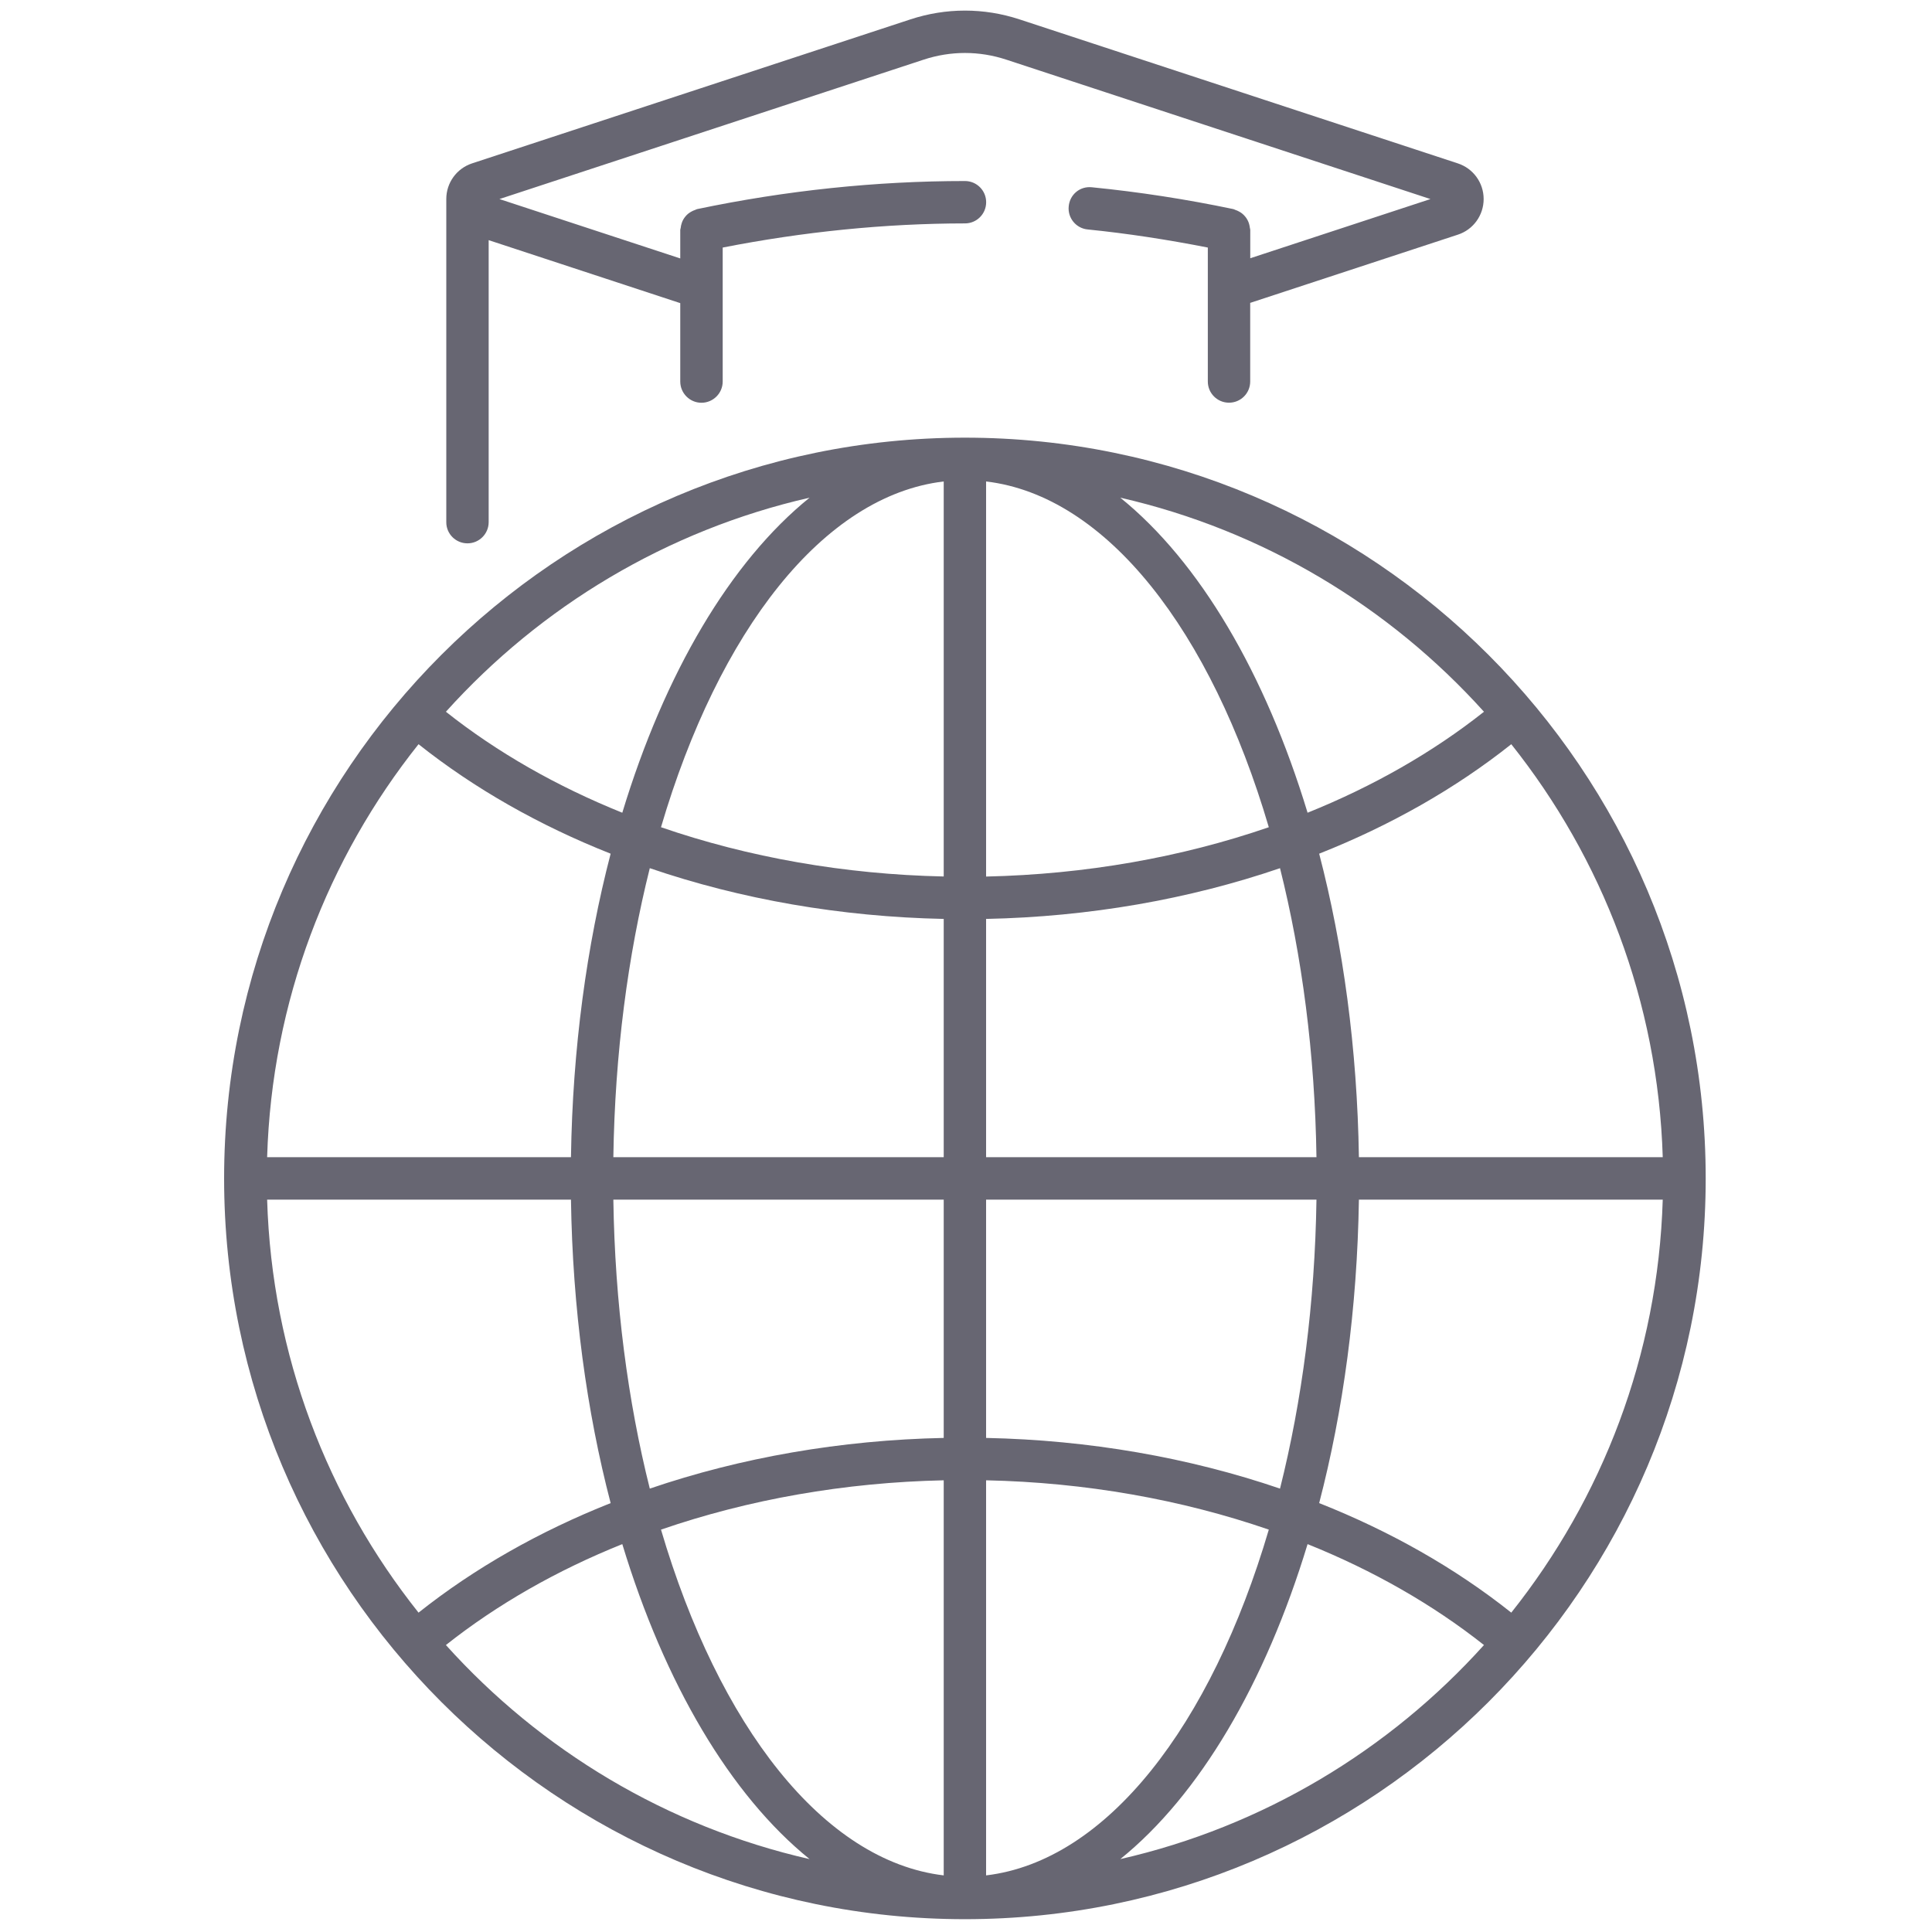 <svg width="30" height="30" viewBox="0 0 30 30" fill="none" xmlns="http://www.w3.org/2000/svg">
<path d="M14.983 6.796C8.641 6.796 3.48 11.956 3.48 18.298C3.48 24.641 8.641 29.801 14.983 29.801C21.326 29.801 26.486 24.641 26.486 18.298C26.486 11.956 21.326 6.796 14.983 6.796ZM15.312 14.269C16.91 14.236 18.461 13.965 19.876 13.481C20.217 14.841 20.418 16.361 20.442 17.969H15.312V14.269ZM15.312 13.611V7.476C17.186 7.698 18.806 9.801 19.702 12.845C18.345 13.313 16.854 13.577 15.312 13.611ZM14.654 7.476V13.61C13.113 13.577 11.621 13.313 10.264 12.845C11.16 9.801 12.781 7.698 14.654 7.476ZM14.654 14.269V17.969H9.524C9.548 16.361 9.749 14.841 10.09 13.481C11.505 13.965 13.056 14.236 14.654 14.269ZM8.866 17.969H4.148C4.22 15.55 5.088 13.328 6.499 11.556C7.367 12.246 8.376 12.818 9.482 13.256C9.109 14.687 8.891 16.283 8.866 17.969ZM8.866 18.628C8.891 20.314 9.109 21.91 9.482 23.34C8.376 23.779 7.367 24.351 6.499 25.041C5.088 23.268 4.22 21.047 4.148 18.628H8.866ZM9.524 18.628H14.654V22.328C13.056 22.361 11.505 22.632 10.09 23.115C9.749 21.756 9.548 20.235 9.524 18.628ZM14.654 22.986V29.121C12.781 28.898 11.16 26.795 10.264 23.752C11.621 23.284 13.113 23.019 14.654 22.986ZM15.312 29.121V22.986C16.854 23.019 18.345 23.284 19.702 23.752C18.806 26.795 17.185 28.898 15.312 29.121ZM15.312 22.328V18.628H20.442C20.418 20.235 20.217 21.756 19.876 23.115C18.461 22.632 16.91 22.361 15.312 22.328ZM21.101 18.628H25.819C25.746 21.047 24.878 23.268 23.467 25.041C22.599 24.35 21.59 23.778 20.484 23.34C20.857 21.91 21.075 20.314 21.101 18.628ZM21.101 17.969C21.075 16.283 20.857 14.687 20.484 13.256C21.59 12.818 22.599 12.246 23.467 11.556C24.878 13.329 25.746 15.55 25.819 17.969H21.101ZM23.043 11.052C22.244 11.685 21.319 12.211 20.304 12.62C19.646 10.452 18.625 8.722 17.396 7.728C19.611 8.234 21.571 9.418 23.043 11.052ZM12.571 7.728C11.342 8.722 10.321 10.452 9.663 12.62C8.648 12.211 7.722 11.685 6.924 11.052C8.395 9.418 10.354 8.234 12.571 7.728ZM6.924 25.544C7.722 24.912 8.647 24.385 9.663 23.977C10.321 26.145 11.342 27.874 12.571 28.868C10.354 28.363 8.395 27.179 6.924 25.544ZM17.396 28.868C18.625 27.875 19.646 26.145 20.304 23.977C21.319 24.385 22.244 24.912 23.043 25.544C21.571 27.179 19.611 28.363 17.396 28.868Z" fill="#020014" fill-opacity="0.6"/>
<path d="M7.259 8.437C7.44 8.437 7.588 8.29 7.588 8.108V3.729L10.563 4.707V5.924C10.563 6.106 10.711 6.254 10.892 6.254C11.074 6.254 11.222 6.106 11.222 5.924V3.844C12.472 3.599 13.736 3.47 14.984 3.469C15.166 3.469 15.313 3.322 15.313 3.14C15.313 2.958 15.166 2.811 14.984 2.811C13.604 2.811 12.204 2.958 10.825 3.247C10.814 3.249 10.806 3.256 10.796 3.259C10.774 3.266 10.755 3.275 10.735 3.286C10.717 3.296 10.7 3.307 10.684 3.32C10.668 3.333 10.654 3.348 10.64 3.365C10.627 3.381 10.616 3.398 10.606 3.416C10.596 3.435 10.589 3.453 10.583 3.474C10.576 3.495 10.572 3.516 10.57 3.538C10.569 3.549 10.563 3.558 10.563 3.569V4.013L7.755 3.091L14.343 0.926C14.762 0.788 15.206 0.788 15.625 0.926L22.212 3.091L19.414 4.01V3.569C19.414 3.558 19.409 3.548 19.408 3.538C19.405 3.515 19.401 3.495 19.395 3.474C19.389 3.453 19.381 3.434 19.371 3.416C19.361 3.397 19.35 3.381 19.337 3.365C19.323 3.348 19.309 3.333 19.293 3.32C19.277 3.306 19.261 3.296 19.242 3.286C19.223 3.275 19.203 3.266 19.181 3.259C19.171 3.256 19.163 3.249 19.152 3.247C18.423 3.094 17.684 2.98 16.955 2.908C16.767 2.888 16.612 3.023 16.595 3.203C16.576 3.384 16.709 3.546 16.89 3.563C17.508 3.625 18.134 3.722 18.755 3.844V5.924C18.755 6.106 18.902 6.253 19.084 6.253C19.266 6.253 19.413 6.106 19.413 5.924V4.703L22.637 3.644C22.877 3.566 23.038 3.343 23.038 3.091C23.038 2.838 22.877 2.616 22.637 2.537L15.831 0.301C15.277 0.119 14.691 0.119 14.137 0.301L7.33 2.537C7.091 2.616 6.93 2.838 6.93 3.09V3.091V8.108C6.929 8.29 7.077 8.437 7.259 8.437Z" fill="#020014" fill-opacity="0.6"/>
</svg>
